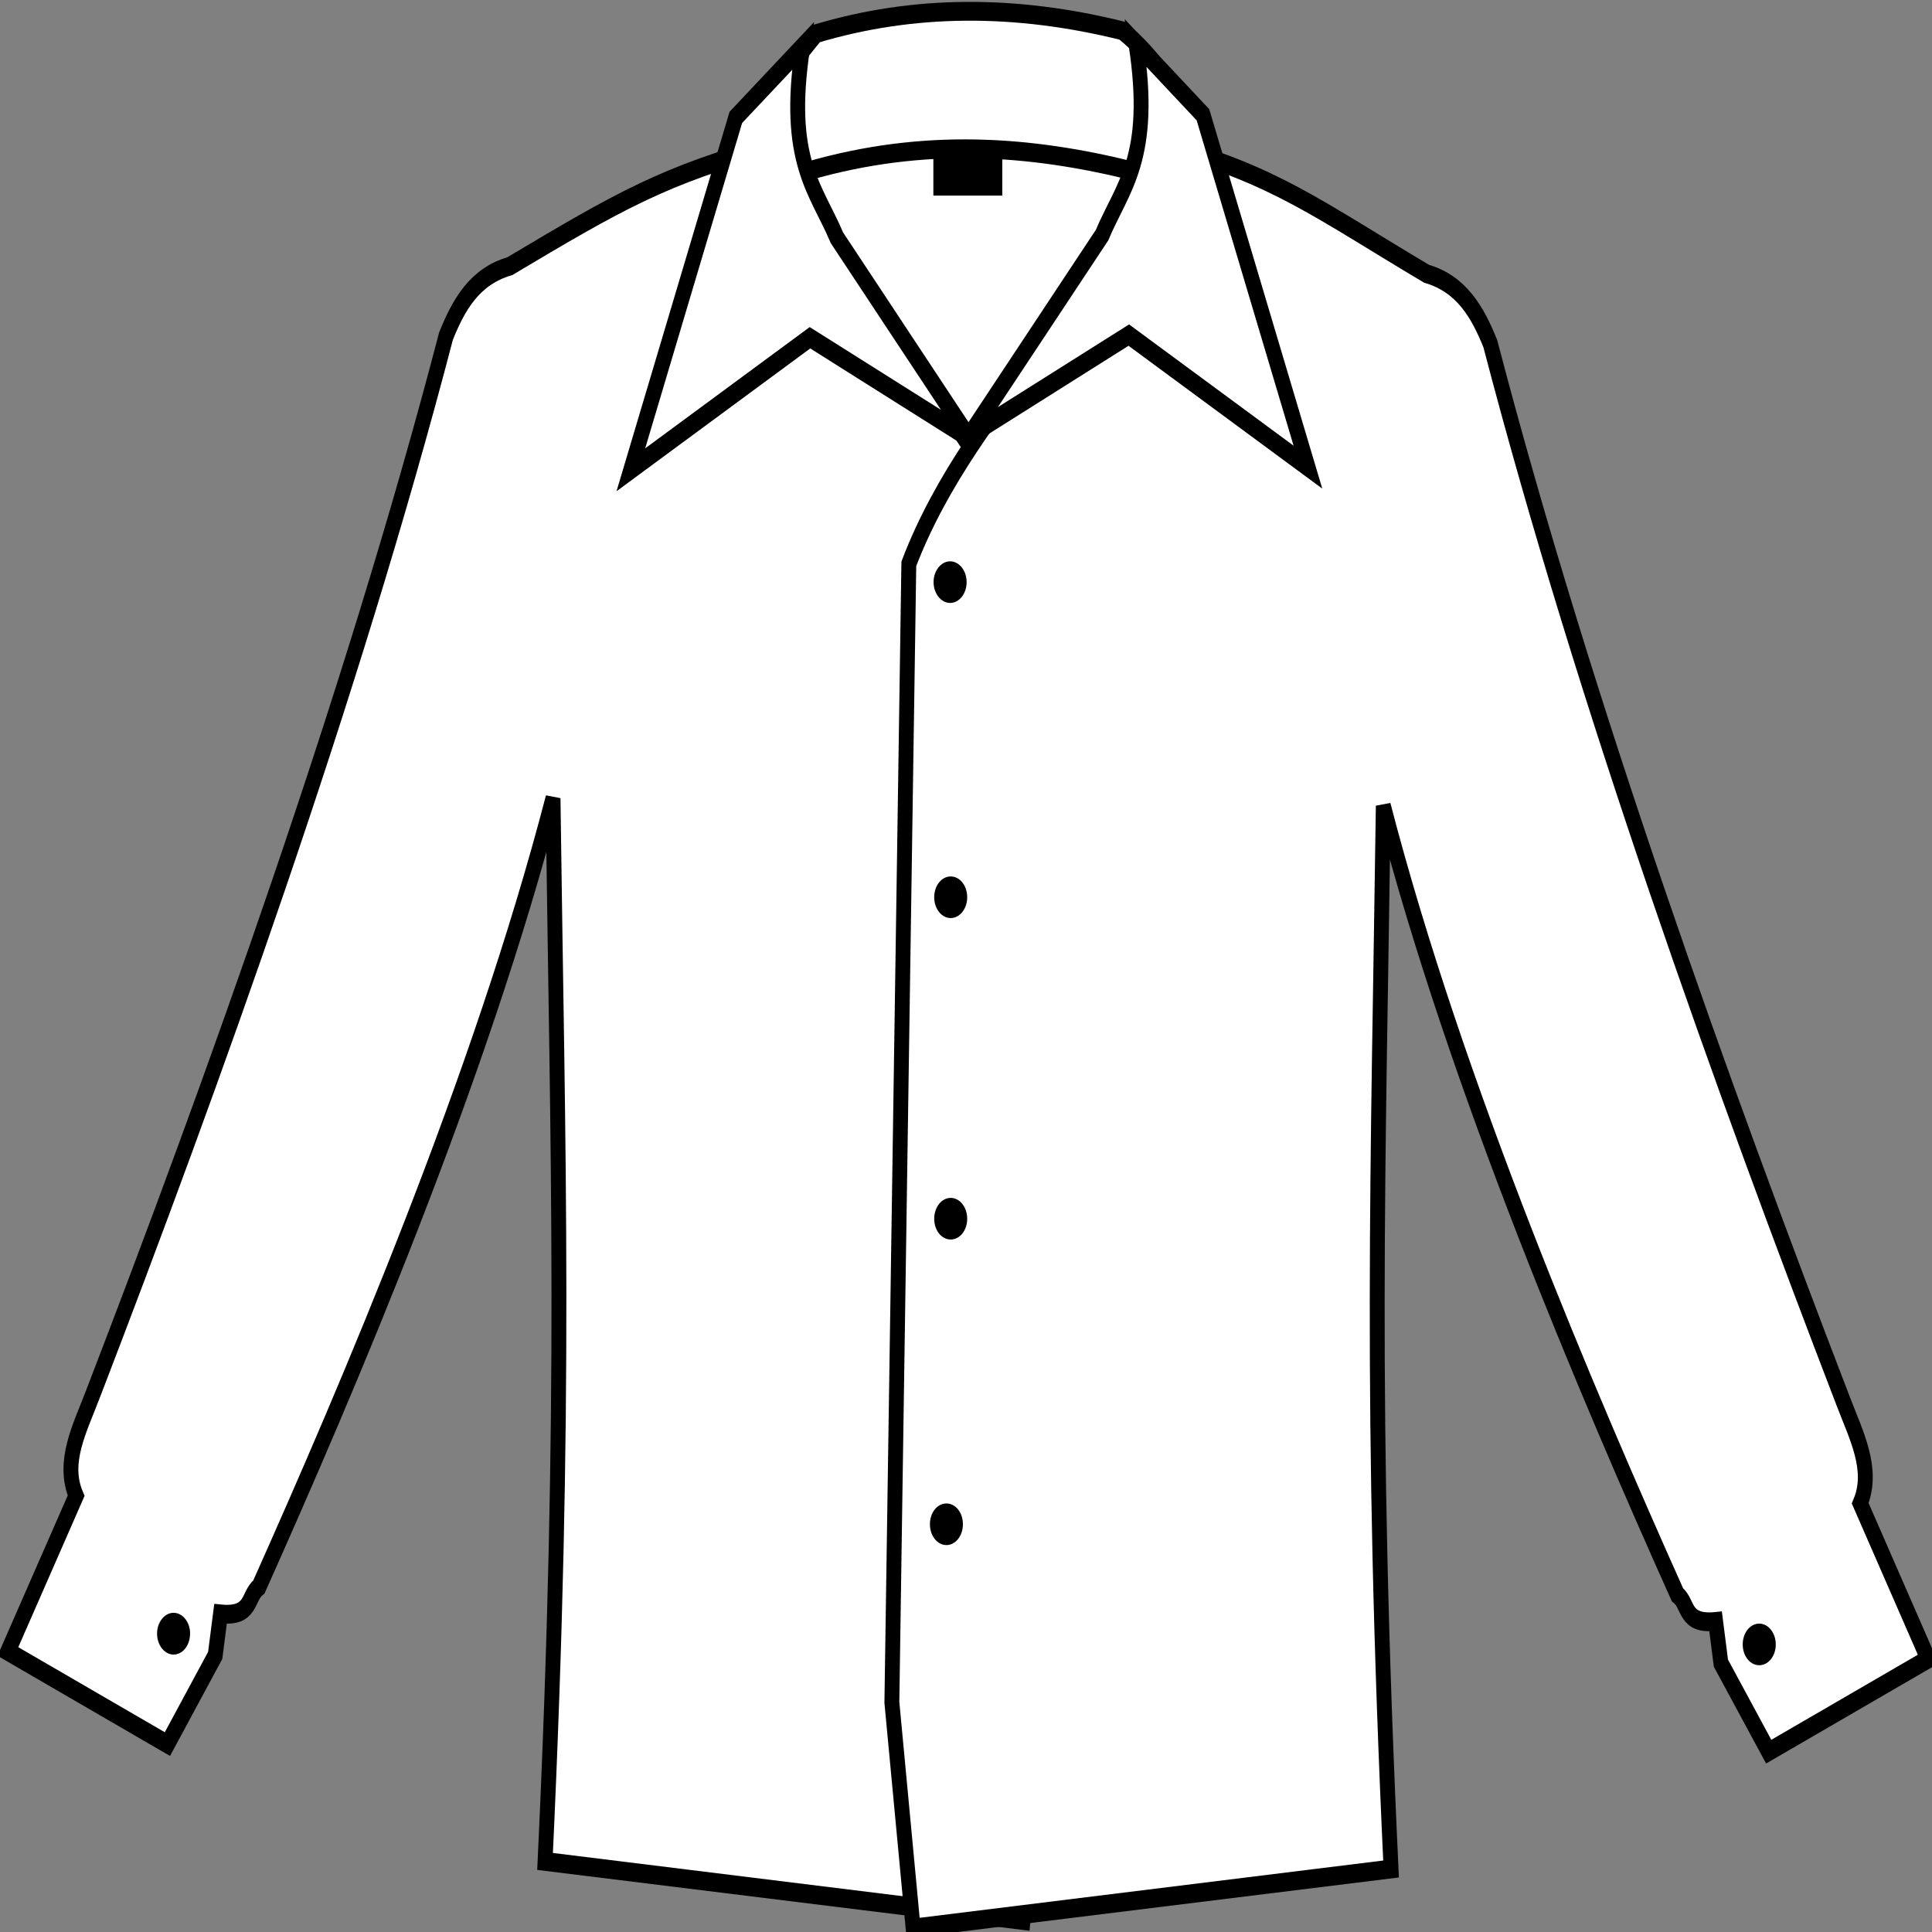 <svg xmlns="http://www.w3.org/2000/svg" width="37" height="37"><rect width="100%" height="100%" fill="#808080" stroke="none"/><g id="surface1"><path style="fill-rule:nonzero;fill:#fff;fill-opacity:1;stroke-width:5;stroke-linecap:butt;stroke-linejoin:miter;stroke:#000;stroke-opacity:1;stroke-miterlimit:4" d="M406.582 245.49c-45.84 42.9-29.303 84.765-39.87 127.065h186.86c-13.793-43.116-1.51-100.368-44.193-127.825-35.958-7.069-70.201-6.96-102.797.76Zm0 0" transform="matrix(.057 0 0 .072 -7.542 -17.032)"/><path style="fill-rule:nonzero;fill:#fff;fill-opacity:1;stroke-width:5;stroke-linecap:butt;stroke-linejoin:miter;stroke:#000;stroke-opacity:1;stroke-miterlimit:4" d="m188.565 700.465-53.595-24.63 22.92-41.43c-4.803-9.08 1.373-18.106 5.696-27.131 40.076-82.48 86.946-185.35 118.581-281.315 4.255-8.373 9.608-15.876 21.41-18.594 36.646-17.29 52.086-24.358 88.8-32.242 10.636 34.308 63.545 64.538 85.092 109.394l5.696 302.845-7.137 60.025-160.578-15.713c7.274-122.823 4.254-186.763 2.676-282.782-24.636 74.977-68.83 156.642-98.818 209.762-4.048 2.556-2.058 8.047-12.9 7.177l-1.785 11.037Zm0 0" transform="matrix(.057 0 0 .072 -7.542 -17.032)"/><path style="fill-rule:nonzero;fill:#fff;fill-opacity:1;stroke-width:5;stroke-linecap:butt;stroke-linejoin:miter;stroke:#000;stroke-opacity:1;stroke-miterlimit:4" d="m458.049 353.145-53.595-26.75-60.182 35.123 35.272-93.735 22.508-18.921c-5.901 30.556 4.667 38.114 11.46 50.945Zm0 0" transform="matrix(.057 0 0 .072 -7.542 -17.032)"/><path style="stroke:none;fill-rule:nonzero;fill:#000;fill-opacity:1" d="M3.64 31.285c0 .223-.14.402-.316.402-.172 0-.316-.18-.316-.402 0-.219.144-.398.316-.398.176 0 .317.18.317.398Zm0 0"/><path style="fill-rule:nonzero;fill:#fff;fill-opacity:1;stroke-width:5;stroke-linecap:butt;stroke-linejoin:miter;stroke:#000;stroke-opacity:1;stroke-miterlimit:4" d="m726.572 702.477 53.595-24.63-22.852-41.43c4.735-9.026-1.372-18.106-5.695-27.131-40.077-82.48-86.946-185.35-118.582-281.315-4.254-8.373-9.675-15.876-21.41-18.595-36.714-17.29-51.124-26.37-87.838-34.253-10.636 34.308-64.574 66.55-86.122 111.405l-5.696 302.846 7.137 60.025 160.579-15.713c-7.275-122.77-4.255-186.764-2.608-282.783 24.567 74.978 68.76 156.643 98.817 209.817 3.98 2.501 2.06 7.993 12.833 7.123l1.784 11.092Zm0 0" transform="matrix(.057 0 0 .072 -7.542 -17.032)"/><path style="stroke:none;fill-rule:nonzero;fill:#000;fill-opacity:1" d="M34.008 31.492c0 .223-.14.399-.317.399-.175 0-.316-.176-.316-.399 0-.219.14-.398.316-.398s.317.18.317.398ZM18.512 11.148c0 .22-.14.399-.317.399-.172 0-.316-.18-.316-.399 0-.218.144-.398.316-.398.176 0 .317.18.317.398ZM18.523 17.184c0 .218-.14.398-.316.398s-.316-.18-.316-.398c0-.223.14-.399.316-.399s.316.176.316.399ZM18.523 23.34c0 .223-.14.398-.316.398s-.316-.175-.316-.398c0-.219.14-.399.316-.399s.316.18.316.399ZM18.441 29.191c0 .22-.14.399-.316.399s-.316-.18-.316-.399c0-.222.14-.398.316-.398s.316.176.316.398Zm0 0"/><path style="fill-rule:nonzero;fill:#fff;fill-opacity:1;stroke-width:5;stroke-linecap:butt;stroke-linejoin:miter;stroke:#000;stroke-opacity:1;stroke-miterlimit:4" d="m457.98 352.438 53.595-26.75 60.183 35.123-35.273-93.735-22.508-18.976c5.902 30.611-4.598 38.169-11.391 51Zm0 0" transform="matrix(.057 0 0 .072 -7.542 -17.032)"/><path style="stroke:none;fill-rule:nonzero;fill:#000;fill-opacity:1" d="M17.875 2.84h1.32v.906h-1.32Zm0 0"/><path style="fill:none;stroke-width:5;stroke-linecap:butt;stroke-linejoin:miter;stroke:#000;stroke-opacity:1;stroke-miterlimit:4" d="M403.905 282.028c39.047-8.917 74.662-6.742 108.974 0" transform="matrix(.057 0 0 .072 -7.542 -17.032)"/></g></svg>